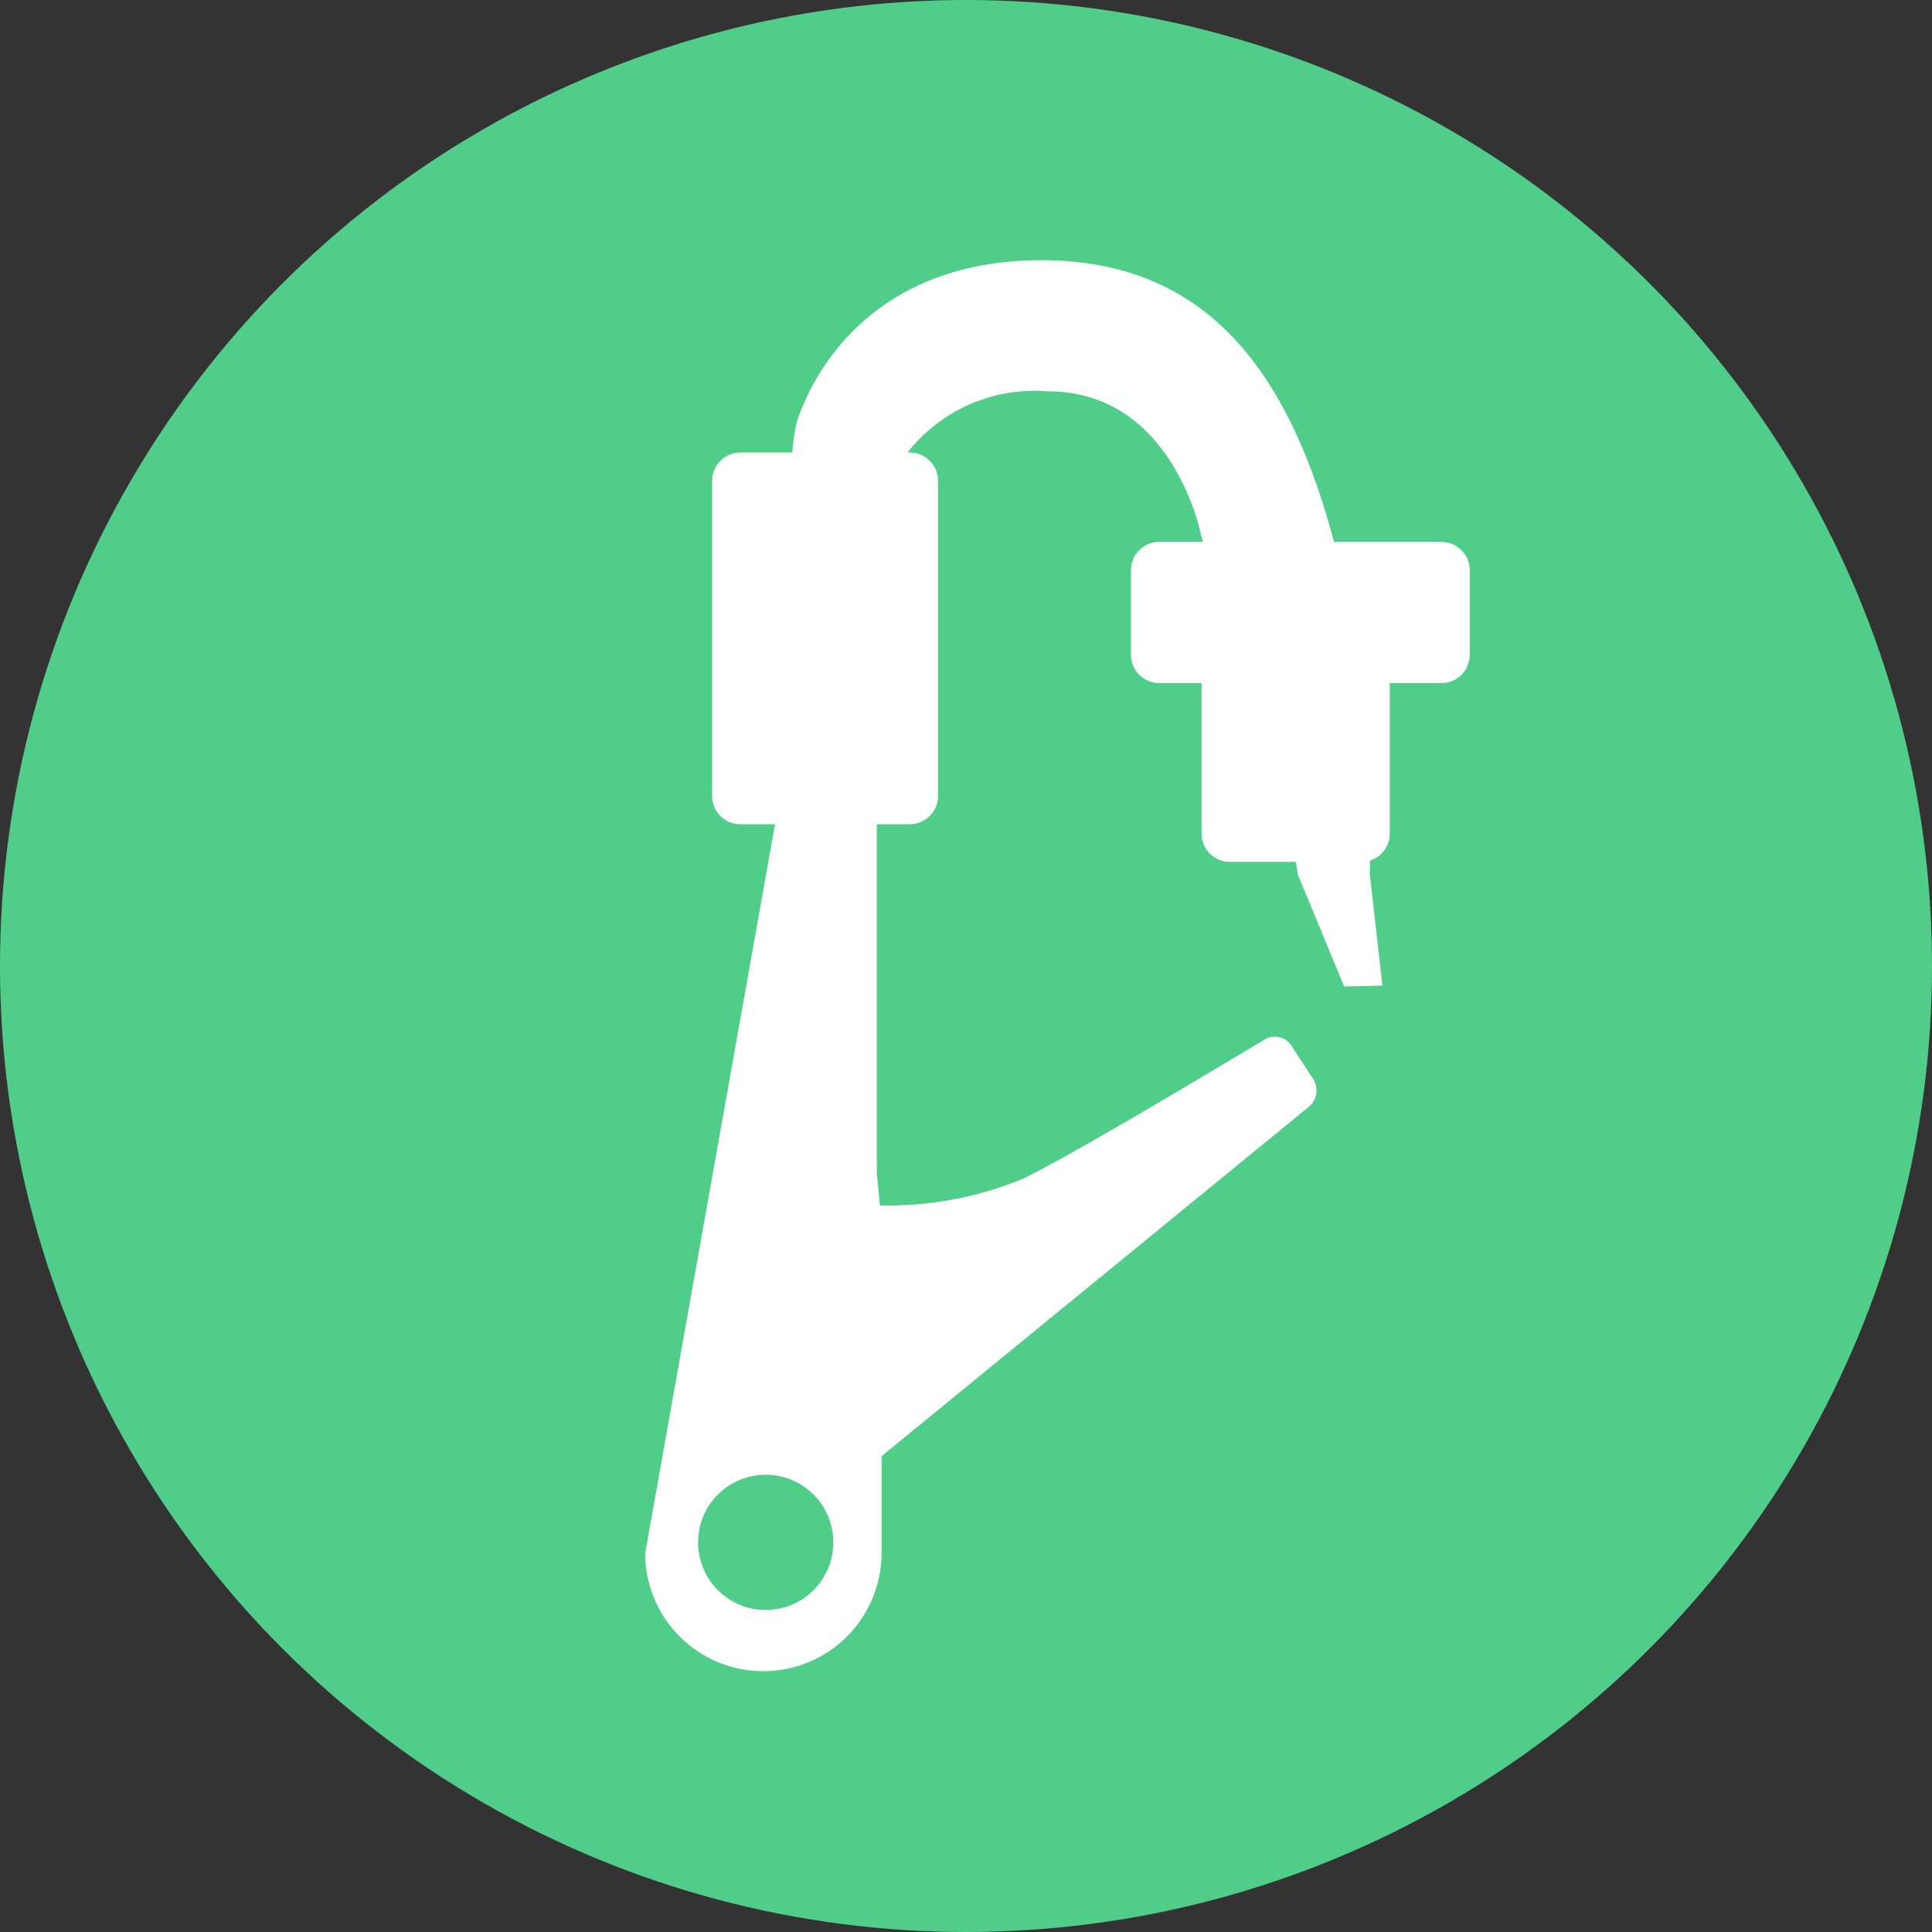 <svg xmlns="http://www.w3.org/2000/svg" width="60" height="60" viewBox="0 0 60 60">
  <rect x="0" y="0" width="60" height="60" fill="#333333" stroke="none"/>
  <g id="ic_map_60_13_n" transform="translate(-1123 -605)">
    <g id="ic_widget_map" transform="translate(1123 605)">
      <circle id="n" cx="30" cy="30" r="30" fill="#50cd89"/>
    </g>
    <path id="패스_772" data-name="패스 772" d="M741.481,141.874h-3.338c-.024-.089-.047-.179-.071-.268-1.425-5.151-3.97-8.481-9.011-8.481s-7.014,3.233-7.6,5.023a5.9,5.9,0,0,0-.139.95h-1.614a.877.877,0,0,0-.877.877v9.79a.877.877,0,0,0,.877.877h1.076L716.75,173.29a3.671,3.671,0,1,0,7.343-.037v-2.987l13.273-10.854a.664.664,0,0,0,.132-.859l-.683-1.042a.612.612,0,0,0-.821-.187c-1.5.9-5.937,3.561-7.506,4.325a11.031,11.031,0,0,1-4.449.83l-.093-1.009V150.641h1.023a.877.877,0,0,0,.877-.877v-9.79a.877.877,0,0,0-.877-.877H724.9a5.007,5.007,0,0,1,4.357-1.9c3.9,0,4.755,4.456,4.755,4.456l.064.219h-1.361a.877.877,0,0,0-.877.877v2.63a.877.877,0,0,0,.877.877h1.315v4.676a.877.877,0,0,0,.877.877h2.051l.067.406,1.434,3.465,1.188-.028-.393-3.473s.006-.147.011-.411a.878.878,0,0,0,.61-.835v-4.676h1.607a.877.877,0,0,0,.877-.877v-2.63A.877.877,0,0,0,741.481,141.874Zm-20.986,33.169a2.1,2.1,0,1,1,2.1-2.1A2.1,2.1,0,0,1,720.494,175.043Z" transform="translate(426.285 479.957)" fill="#fff"/>
  </g>
</svg>
